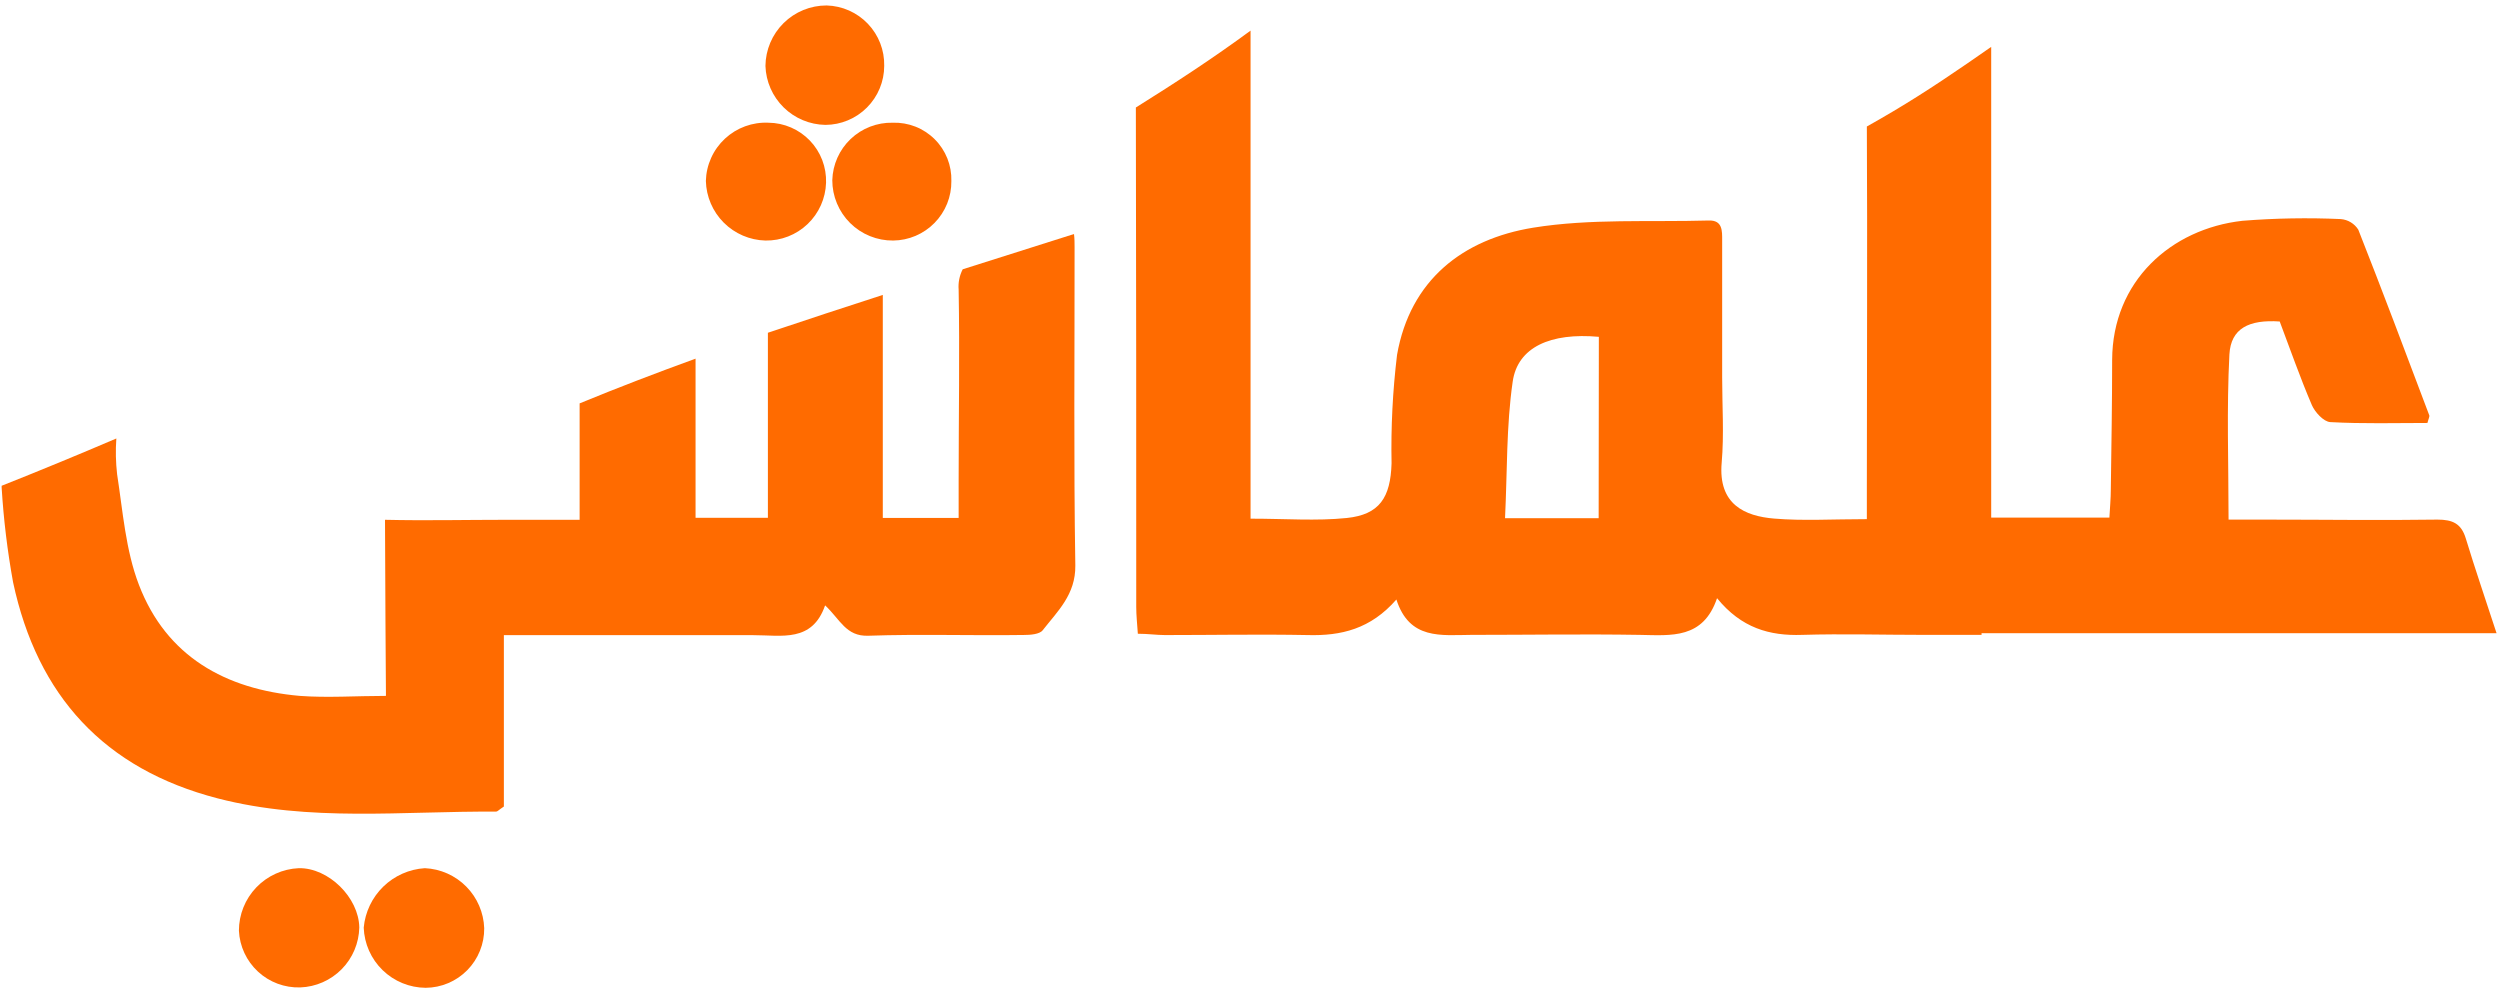 <svg width="184" height="73" viewBox="0 0 184 73" fill="none" xmlns="http://www.w3.org/2000/svg">
<g clip-path="url(#clip0_379_3588)">
<path d="M79.089 18.198C79.089 17.885 79.089 17.572 79.047 17.224L70.855 19.82C70.618 20.281 70.514 20.8 70.556 21.317C70.639 26.015 70.556 30.713 70.556 35.404V38.118H64.974V21.706C62.148 22.618 59.322 23.551 56.517 24.49C56.517 27.372 56.517 30.253 56.517 33.142V38.111H51.193V26.397C48.326 27.441 45.479 28.527 42.66 29.689V38.257H37.273C34.294 38.257 31.315 38.327 28.336 38.257C28.336 41.139 28.406 51.217 28.406 51.217C26.207 51.217 24.119 51.37 22.058 51.217C16.595 50.736 12.245 48.314 10.226 43.046C9.245 40.498 9.043 37.638 8.619 34.903C8.519 34.029 8.5 33.148 8.563 32.272C5.779 33.464 2.965 34.624 0.121 35.752V35.891C0.264 38.228 0.545 40.554 0.963 42.858C2.751 51.21 7.672 56.597 16.024 58.761C22.789 60.515 29.666 59.687 36.508 59.736C36.612 59.736 36.709 59.611 37.085 59.36V46.748H55.453C57.541 46.748 59.775 47.298 60.728 44.556C61.835 45.586 62.26 46.853 63.909 46.79C67.716 46.658 71.565 46.79 75.351 46.734C75.825 46.734 76.514 46.686 76.743 46.386C77.829 44.995 79.172 43.763 79.144 41.619C79.019 33.81 79.096 26.008 79.089 18.198Z" fill="#FF6B00"/>
<path d="M181.484 39.635C181.15 38.529 180.51 38.243 179.396 38.243C175.22 38.306 171.003 38.243 166.806 38.243H164.022C164.022 34.067 163.876 30.051 164.084 26.091C164.189 24.17 165.518 23.509 167.787 23.662C168.553 25.687 169.283 27.782 170.153 29.815C170.383 30.344 171.023 31.04 171.511 31.067C173.905 31.2 176.313 31.13 178.659 31.13C178.742 30.803 178.833 30.657 178.791 30.559C177.072 26.001 175.36 21.435 173.571 16.904C173.431 16.683 173.242 16.498 173.019 16.362C172.795 16.227 172.544 16.146 172.283 16.124C169.87 16.016 167.453 16.058 165.045 16.25C159.776 16.841 155.475 20.704 155.454 26.488C155.454 29.662 155.398 32.835 155.356 36.009C155.356 36.705 155.287 37.401 155.252 38.097H146.552V3.45C144.179 5.107 141.812 6.728 139.307 8.211C138.68 8.587 138.04 8.949 137.4 9.311C137.448 18.136 137.4 26.961 137.4 35.759V38.209C134.88 38.209 132.716 38.348 130.572 38.167C128.428 37.986 126.445 37.137 126.716 34.053C126.897 31.965 126.751 29.877 126.751 27.789C126.751 24.421 126.751 21.057 126.751 17.697C126.751 17.001 126.793 16.194 125.756 16.229C121.44 16.354 117.056 16.076 112.838 16.758C107.66 17.6 103.79 20.607 102.822 26.119C102.502 28.767 102.367 31.435 102.419 34.102C102.342 36.622 101.535 37.874 99.12 38.125C96.879 38.355 94.596 38.174 92.041 38.174V2.253C89.313 4.265 86.473 6.116 83.599 7.912C83.627 20.168 83.627 32.418 83.627 44.674C83.627 45.294 83.696 45.906 83.745 46.644C84.497 46.644 85.137 46.741 85.736 46.741C89.216 46.741 92.737 46.672 96.231 46.741C98.709 46.811 100.881 46.296 102.774 44.124C103.734 47.11 106.066 46.741 108.293 46.727C112.427 46.727 116.561 46.658 120.689 46.727C123.02 46.769 125.352 47.041 126.375 44.027C128.157 46.219 130.238 46.811 132.639 46.727C135.625 46.637 138.618 46.727 141.604 46.727H145.842V46.602H183.746C182.96 44.187 182.18 41.925 181.484 39.635ZM117.661 38.139H110.771C110.938 34.701 110.861 31.353 111.334 28.089C111.696 25.548 114.118 24.469 117.675 24.79L117.661 38.139Z" fill="#FF6B00"/>
<path d="M21.989 63.898C20.804 63.95 19.684 64.457 18.863 65.314C18.043 66.171 17.584 67.312 17.584 68.499C17.638 69.648 18.142 70.73 18.987 71.511C19.832 72.293 20.95 72.71 22.101 72.674C23.251 72.632 24.341 72.151 25.149 71.331C25.956 70.511 26.419 69.413 26.444 68.262C26.409 66.056 24.175 63.856 21.989 63.898Z" fill="#FF6B00"/>
<path d="M31.267 63.898C30.118 63.971 29.034 64.453 28.209 65.256C27.385 66.058 26.874 67.13 26.77 68.276C26.814 69.459 27.312 70.58 28.161 71.404C29.01 72.229 30.145 72.694 31.329 72.702C31.9 72.698 32.465 72.581 32.99 72.358C33.516 72.135 33.992 71.811 34.393 71.403C34.793 70.996 35.109 70.514 35.322 69.984C35.536 69.455 35.643 68.888 35.638 68.317C35.598 67.166 35.127 66.072 34.317 65.253C33.507 64.433 32.418 63.95 31.267 63.898Z" fill="#FF6B00"/>
<path d="M60.749 9.192C61.898 9.187 62.998 8.727 63.809 7.913C64.62 7.1 65.077 5.998 65.078 4.849C65.103 3.698 64.671 2.585 63.876 1.751C63.082 0.918 61.99 0.433 60.84 0.402C59.653 0.4 58.514 0.867 57.671 1.701C56.827 2.536 56.348 3.67 56.337 4.856C56.376 6.007 56.856 7.099 57.677 7.906C58.498 8.713 59.598 9.173 60.749 9.192Z" fill="#FF6B00"/>
<path d="M61.257 13.264C61.257 13.85 61.373 14.43 61.599 14.971C61.824 15.512 62.154 16.003 62.57 16.416C62.986 16.829 63.48 17.155 64.023 17.376C64.565 17.597 65.147 17.709 65.733 17.704C66.302 17.699 66.864 17.581 67.388 17.358C67.911 17.135 68.386 16.811 68.784 16.404C69.182 15.998 69.496 15.517 69.709 14.989C69.921 14.46 70.026 13.896 70.02 13.326C70.036 12.756 69.936 12.189 69.725 11.659C69.513 11.129 69.196 10.648 68.791 10.246C68.387 9.843 67.905 9.528 67.374 9.319C66.843 9.111 66.275 9.013 65.705 9.032C64.555 9.006 63.441 9.437 62.607 10.23C61.774 11.023 61.288 12.114 61.257 13.264Z" fill="#FF6B00"/>
<path d="M56.337 17.704C57.489 17.723 58.604 17.288 59.438 16.492C60.273 15.697 60.761 14.604 60.798 13.452C60.816 12.882 60.721 12.315 60.517 11.782C60.313 11.25 60.006 10.764 59.611 10.352C59.217 9.94 58.745 9.612 58.222 9.385C57.699 9.158 57.136 9.038 56.566 9.032C55.98 9.004 55.394 9.094 54.843 9.295C54.292 9.496 53.787 9.806 53.357 10.205C52.927 10.605 52.581 11.086 52.34 11.621C52.099 12.155 51.967 12.733 51.952 13.32C51.982 14.473 52.453 15.571 53.269 16.387C54.085 17.203 55.183 17.674 56.337 17.704Z" fill="#FF6B00"/>
</g>
<defs>
<clipPath id="clip0_379_3588">
<rect width="183.647" height="72.3" fill="#FF6B00" transform="translate(0.107 0.402)"/>
</clipPath>
</defs>
</svg>
